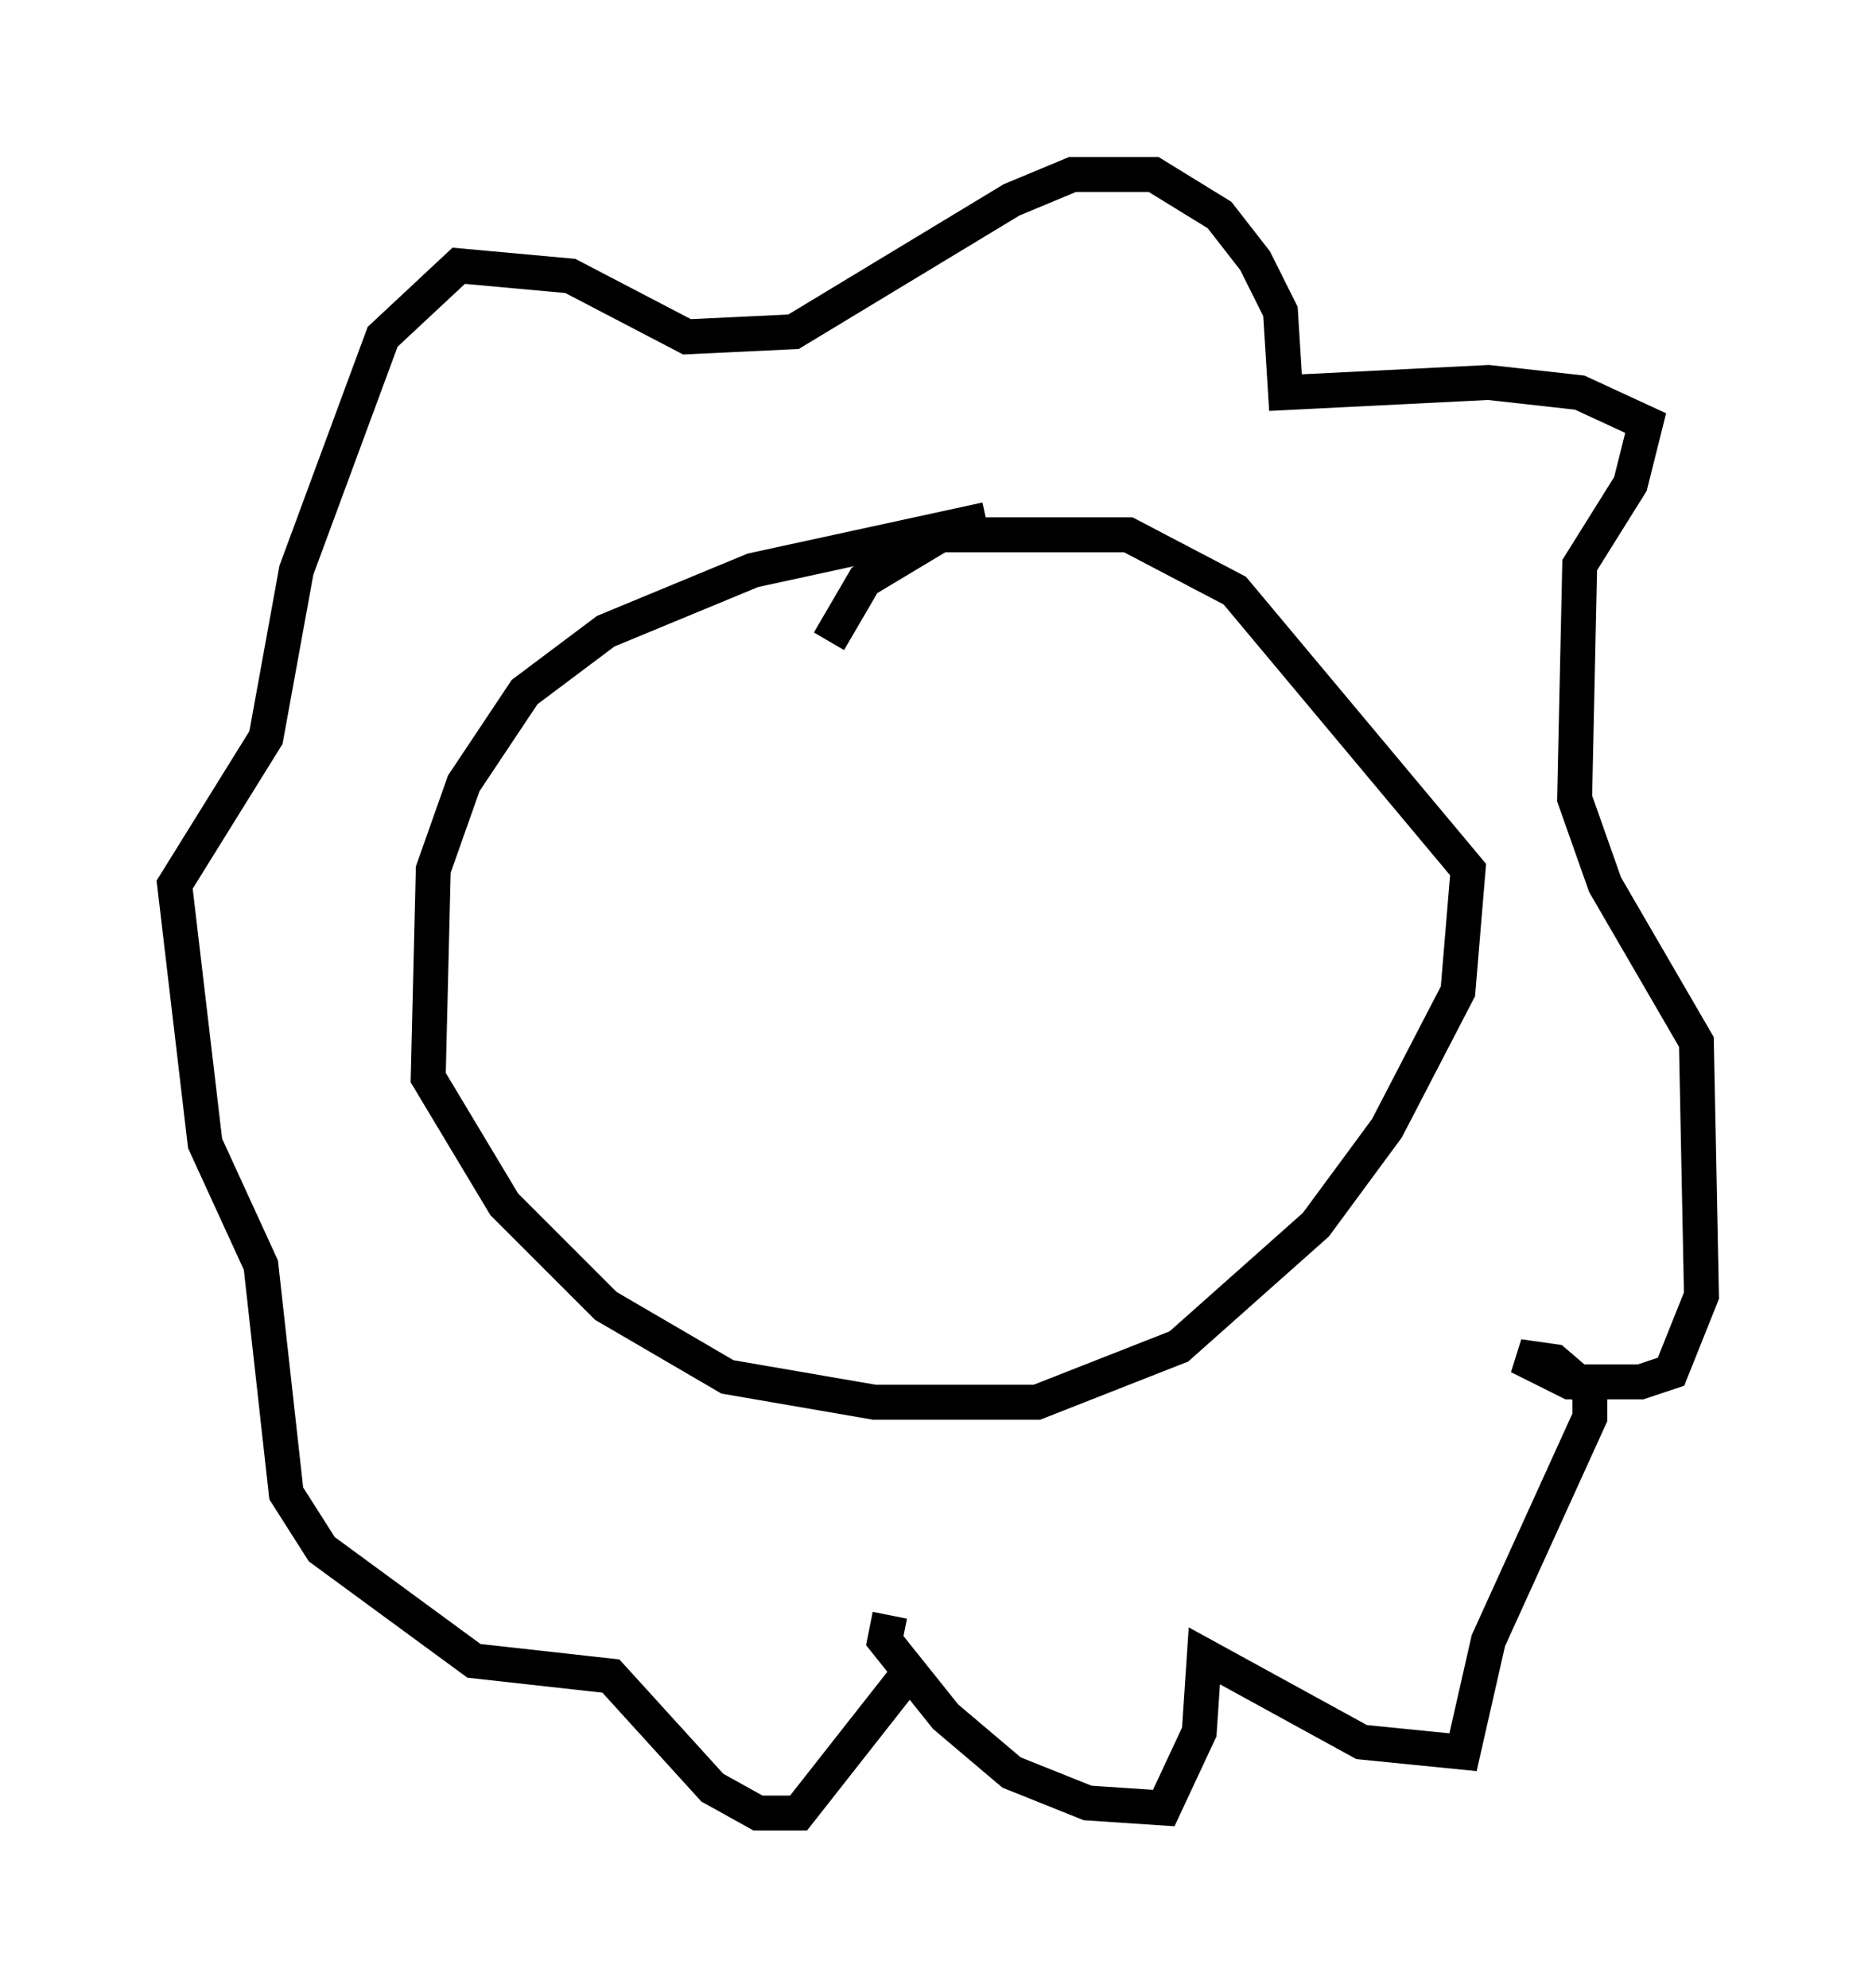 <?xml version="1.0" encoding="utf-8" ?>
<svg baseProfile="full" height="56.916" version="1.1" width="53.721" xmlns="http://www.w3.org/2000/svg" xmlns:ev="http://www.w3.org/2001/xml-events" xmlns:xlink="http://www.w3.org/1999/xlink"><defs /><rect fill="white" height="56.916" width="53.721" x="0" y="0" /><path d="M29.983, 15.022 m-1.743, -0.145 l-6.682, 1.453 -4.212, 1.743 l-2.324, 1.743 -1.743, 2.615 l-0.872, 2.469 -0.145, 5.955 l2.179, 3.631 2.905, 2.905 l3.486, 2.034 4.212, 0.726 l4.648, 0.0 4.067, -1.598 l3.922, -3.486 2.034, -2.76 l2.034, -3.922 0.291, -3.486 l-6.682, -7.989 -3.05, -1.598 l-5.374, 0.0 -2.179, 1.307 l-1.017, 1.743 m1.743, 27.888 l-0.145, 0.726 1.743, 2.179 l1.888, 1.598 2.179, 0.872 l2.179, 0.145 1.017, -2.179 l0.145, -2.179 4.503, 2.469 l2.905, 0.291 0.726, -3.196 l2.905, -6.391 0.0, -0.726 l-1.017, -0.872 -1.017, -0.145 l1.453, 0.726 2.034, 0.0 l0.872, -0.291 0.872, -2.179 l-0.145, -7.263 -2.615, -4.503 l-0.872, -2.469 0.145, -6.682 l1.453, -2.324 0.436, -1.743 l-1.888, -0.872 -2.615, -0.291 l-5.81, 0.291 -0.145, -2.324 l-0.726, -1.453 -1.017, -1.307 l-1.888, -1.162 -2.324, 0.0 l-1.743, 0.726 -6.246, 3.777 l-3.05, 0.145 -3.341, -1.743 l-3.196, -0.291 -2.179, 2.034 l-2.469, 6.682 -0.872, 4.793 l-2.615, 4.212 0.872, 7.408 l1.598, 3.486 0.726, 6.536 l1.017, 1.598 4.358, 3.196 l3.922, 0.436 2.905, 3.196 l1.307, 0.726 1.162, 0.0 l3.196, -4.067 m7.698, -30.212 " fill="none" stroke="black" stroke-width="1" /></svg>